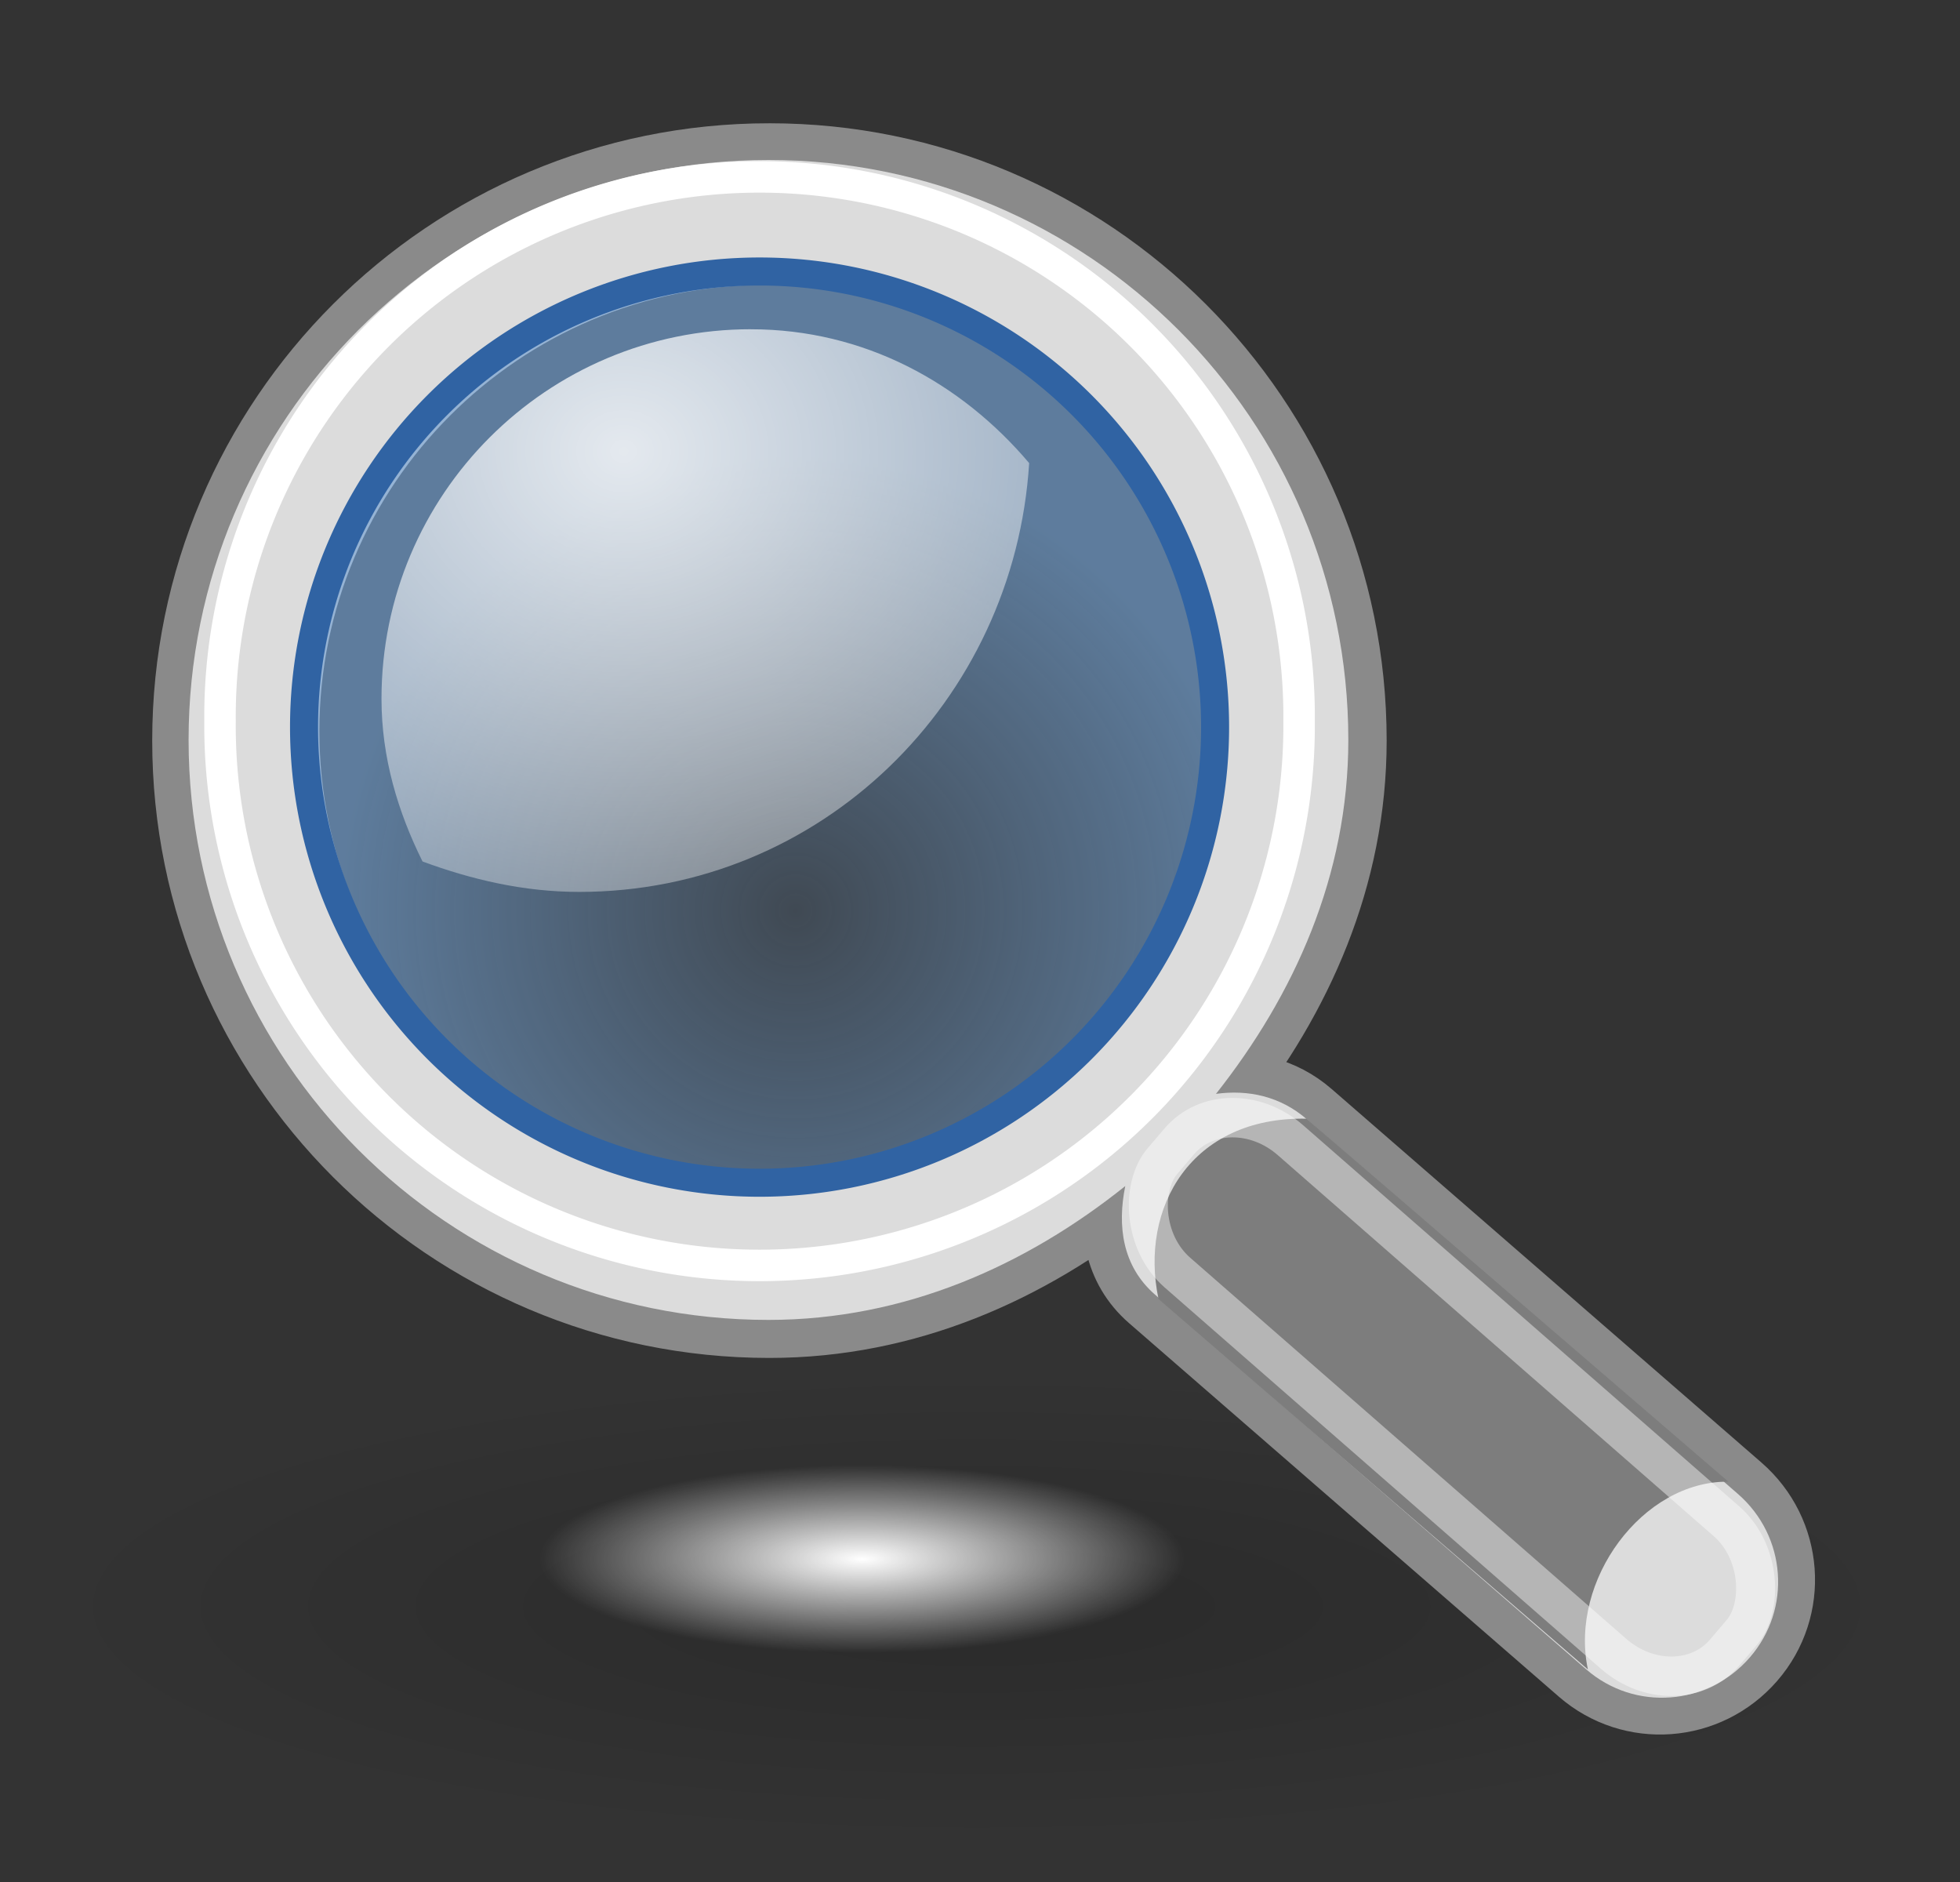 <svg width="50" height="48" xmlns="http://www.w3.org/2000/svg" xmlns:xlink="http://www.w3.org/1999/xlink">
 <rect width="100%" height="100%" fill="#333333" stroke="none"/>
 <defs>
  <linearGradient id="linearGradient2846">
   <stop stop-color="#8a8a8a" offset="0" id="stop2848"/>
   <stop stop-color="#484848" offset="1" id="stop2850"/>
  </linearGradient>
  <linearGradient id="linearGradient2366">
   <stop stop-color="#ffffff" offset="0" id="stop2368"/>
   <stop stop-color="#ffffff" stop-opacity="0.219" offset="0.5" id="stop2374"/>
   <stop stop-color="#ffffff" offset="1" id="stop2370"/>
  </linearGradient>
  <linearGradient id="linearGradient4487">
   <stop stop-color="#ffffff" offset="0" id="stop4489"/>
   <stop stop-color="#ffffff" stop-opacity="0" offset="1" id="stop4491"/>
  </linearGradient>
  <linearGradient id="linearGradient4477">
   <stop stop-color="#000000" offset="0" id="stop4479"/>
   <stop stop-color="#000000" stop-opacity="0" offset="1" id="stop4481"/>
  </linearGradient>
  <linearGradient id="linearGradient4467">
   <stop stop-color="#ffffff" offset="0" id="stop4469"/>
   <stop stop-color="#ffffff" stop-opacity="0.248" offset="1" id="stop4471"/>
  </linearGradient>
  <linearGradient id="linearGradient4454">
   <stop stop-color="#729fcf" stop-opacity="0.208" offset="0" id="stop4456"/>
   <stop stop-color="#729fcf" stop-opacity="0.676" offset="1" id="stop4458"/>
  </linearGradient>
  <linearGradient id="linearGradient4440">
   <stop stop-color="#7d7d7d" offset="0" id="stop4442"/>
   <stop stop-color="#b1b1b1" offset="0.5" id="stop4448"/>
   <stop stop-color="#686868" offset="1" id="stop4444"/>
  </linearGradient>
  <linearGradient y2="Infinity" y1="Infinity" xlink:href="#linearGradient4440" x2="Infinity" x1="Infinity" id="linearGradient4446"/>
  <radialGradient gradientTransform="matrix(1.399,0,0,1.399,-5.224,-7.299)" xlink:href="#linearGradient4454" r="8.309" id="radialGradient4460" gradientUnits="userSpaceOnUse" fy="21.818" fx="18.241" cy="21.818" cx="18.241"/>
  <radialGradient xlink:href="#linearGradient4467" r="6.656" id="radialGradient4473" gradientUnits="userSpaceOnUse" gradientTransform="matrix(2.593,0,0,2.252,-24.06,-17.941)" fy="13.078" fx="15.414" cy="13.078" cx="15.414"/>
  <radialGradient xlink:href="#linearGradient4487" r="16.529" id="radialGradient4493" gradientUnits="userSpaceOnUse" gradientTransform="matrix(0.498,0,0,0.145,9.974,34.257)" fy="37.968" fx="24.13" cy="37.968" cx="24.13"/>
  <linearGradient y2="Infinity" y1="Infinity" xlink:href="#linearGradient2366" x2="Infinity" x1="Infinity" id="linearGradient2372"/>
  <radialGradient xlink:href="#linearGradient4477" r="16.529" id="radialGradient2842" gradientUnits="userSpaceOnUse" gradientTransform="matrix(1.446,0,0,0.362,-9.975,27.226)" fy="37.968" fx="24.13" cy="37.968" cx="24.13"/>
  <linearGradient y2="Infinity" y1="Infinity" xlink:href="#linearGradient2846" x2="Infinity" x1="Infinity" id="linearGradient2852"/>
 </defs>
 <g>
  <title>background</title>
  <rect fill="none" id="canvas_background" height="50" width="52" y="-1" x="-1"/>
 </g>
 <g>
  <title>Layer 1</title>
  <path opacity="0.171" fill="url(#radialGradient2842)" fill-rule="evenodd" stroke-linecap="round" marker-start="none" marker-mid="none" marker-end="none" stroke-miterlimit="10" stroke-dashoffset="0" id="path4475" d="m48.835,40.959a23.908,5.979 0 1 1 -47.815,0a23.908,5.979 0 1 1 47.815,0z"/>
  <path fill="#dcdcdc" fill-rule="evenodd" stroke="url(#linearGradient2852)" stroke-width="2" stroke-linecap="round" marker-start="none" marker-mid="none" marker-end="none" stroke-miterlimit="10" stroke-dashoffset="0" id="path2844" d="m19.628,4.144c-8.139,0 -14.745,6.606 -14.745,14.745c0,8.139 6.606,14.745 14.745,14.745c3.48,0 6.551,-1.384 9.074,-3.403c-0.205,1.007 -0.078,2.035 0.756,2.76l10.964,9.527c1.233,1.071 3.087,0.931 4.159,-0.302c1.071,-1.233 0.931,-3.087 -0.302,-4.159l-10.964,-9.527c-0.672,-0.583 -1.493,-0.756 -2.306,-0.643c1.987,-2.512 3.365,-5.549 3.365,-8.998c0,-8.139 -6.606,-14.745 -14.745,-14.745zm-0.076,1.226c7.639,0 13.292,4.789 13.292,13.292c0,8.675 -5.817,13.292 -13.292,13.292c-7.303,0 -13.292,-5.478 -13.292,-13.292c0,-7.984 5.825,-13.292 13.292,-13.292z"/>
  <path fill="#dcdcdc" fill-rule="evenodd" stroke-width="1" stroke-linecap="round" marker-start="none" marker-mid="none" marker-end="none" stroke-miterlimit="10" stroke-dashoffset="0" id="path4430" d="m19.603,4.08c-8.165,0 -14.792,6.627 -14.792,14.792c0,8.165 6.627,14.792 14.792,14.792c3.491,0 6.572,-1.389 9.103,-3.414c-0.206,1.01 -0.078,2.042 0.759,2.769l11,9.558c1.237,1.075 3.097,0.934 4.172,-0.303c1.075,-1.237 0.934,-3.097 -0.303,-4.172l-11,-9.558c-0.674,-0.585 -1.498,-0.758 -2.314,-0.645c1.993,-2.521 3.376,-5.567 3.376,-9.027c0,-8.165 -6.627,-14.792 -14.792,-14.792zm-0.076,3.186c6.281,0 11.379,5.098 11.379,11.379c0,6.281 -5.098,11.379 -11.379,11.379c-6.281,0 -11.379,-5.098 -11.379,-11.379c0,-6.281 5.098,-11.379 11.379,-11.379z"/>
  <path fill="url(#linearGradient4446)" fill-rule="evenodd" stroke-linecap="round" marker-start="none" marker-mid="none" marker-end="none" stroke-miterlimit="10" stroke-dashoffset="0" id="path4438" d="m40.507,42.578c-0.479,-2.273 1.397,-4.811 3.584,-4.788c0,0 -10.76,-9.258 -10.76,-9.258c-2.945,-0.057 -4.269,2.273 -3.777,4.6l10.953,9.447z"/>
  <path fill="none" fill-rule="evenodd" stroke="url(#linearGradient2372)" stroke-width="0.803" stroke-linecap="round" marker-start="none" marker-mid="none" marker-end="none" stroke-miterlimit="10" stroke-dashoffset="0" id="path4450" d="m33.14,18.393a13.764,13.764 0 1 1 -27.527,0a13.764,13.764 0 1 1 27.527,0z"/>
  <path fill="url(#radialGradient4493)" fill-rule="evenodd" stroke-linecap="round" marker-start="none" marker-mid="none" marker-end="none" stroke-miterlimit="10" stroke-dashoffset="0" id="path4485" d="m30.212,39.765a8.227,2.398 0 1 1 -16.455,0a8.227,2.398 0 1 1 16.455,0z"/>
  <rect opacity="0.433" fill="none" fill-rule="evenodd" stroke="#ffffff" stroke-width="1" stroke-linecap="round" stroke-miterlimit="10" stroke-dashoffset="0" y="0.236" x="41.783" width="19.048" transform="matrix(0.753, 0.658, -0.649, 0.761, 0, 0)" ry="1.888" rx="2.137" id="rect4495" height="4.44"/>
  <path fill="url(#radialGradient4460)" fill-rule="evenodd" stroke="#3063a3" stroke-width="0.715" stroke-linecap="round" stroke-miterlimit="10" stroke-dashoffset="0" marker-start="none" marker-mid="none" marker-end="none" id="path4452" d="m30.997,18.545a11.62,11.62 0 1 1 -23.241,0a11.62,11.62 0 1 1 23.241,0z"/>
  <path opacity="0.834" fill="url(#radialGradient4473)" fill-rule="evenodd" stroke-linecap="round" marker-start="none" marker-mid="none" marker-end="none" stroke-miterlimit="10" stroke-dashoffset="0" id="path4462" d="m19.157,8.397c-5.208,0 -9.425,4.217 -9.425,9.425c0,1.504 0.42,2.888 1.047,4.15c1.252,0.462 2.583,0.776 3.995,0.776c6.171,0 11.099,-4.862 11.48,-10.937c-1.731,-2.046 -4.21,-3.413 -7.097,-3.413z"/>
 </g>
</svg>